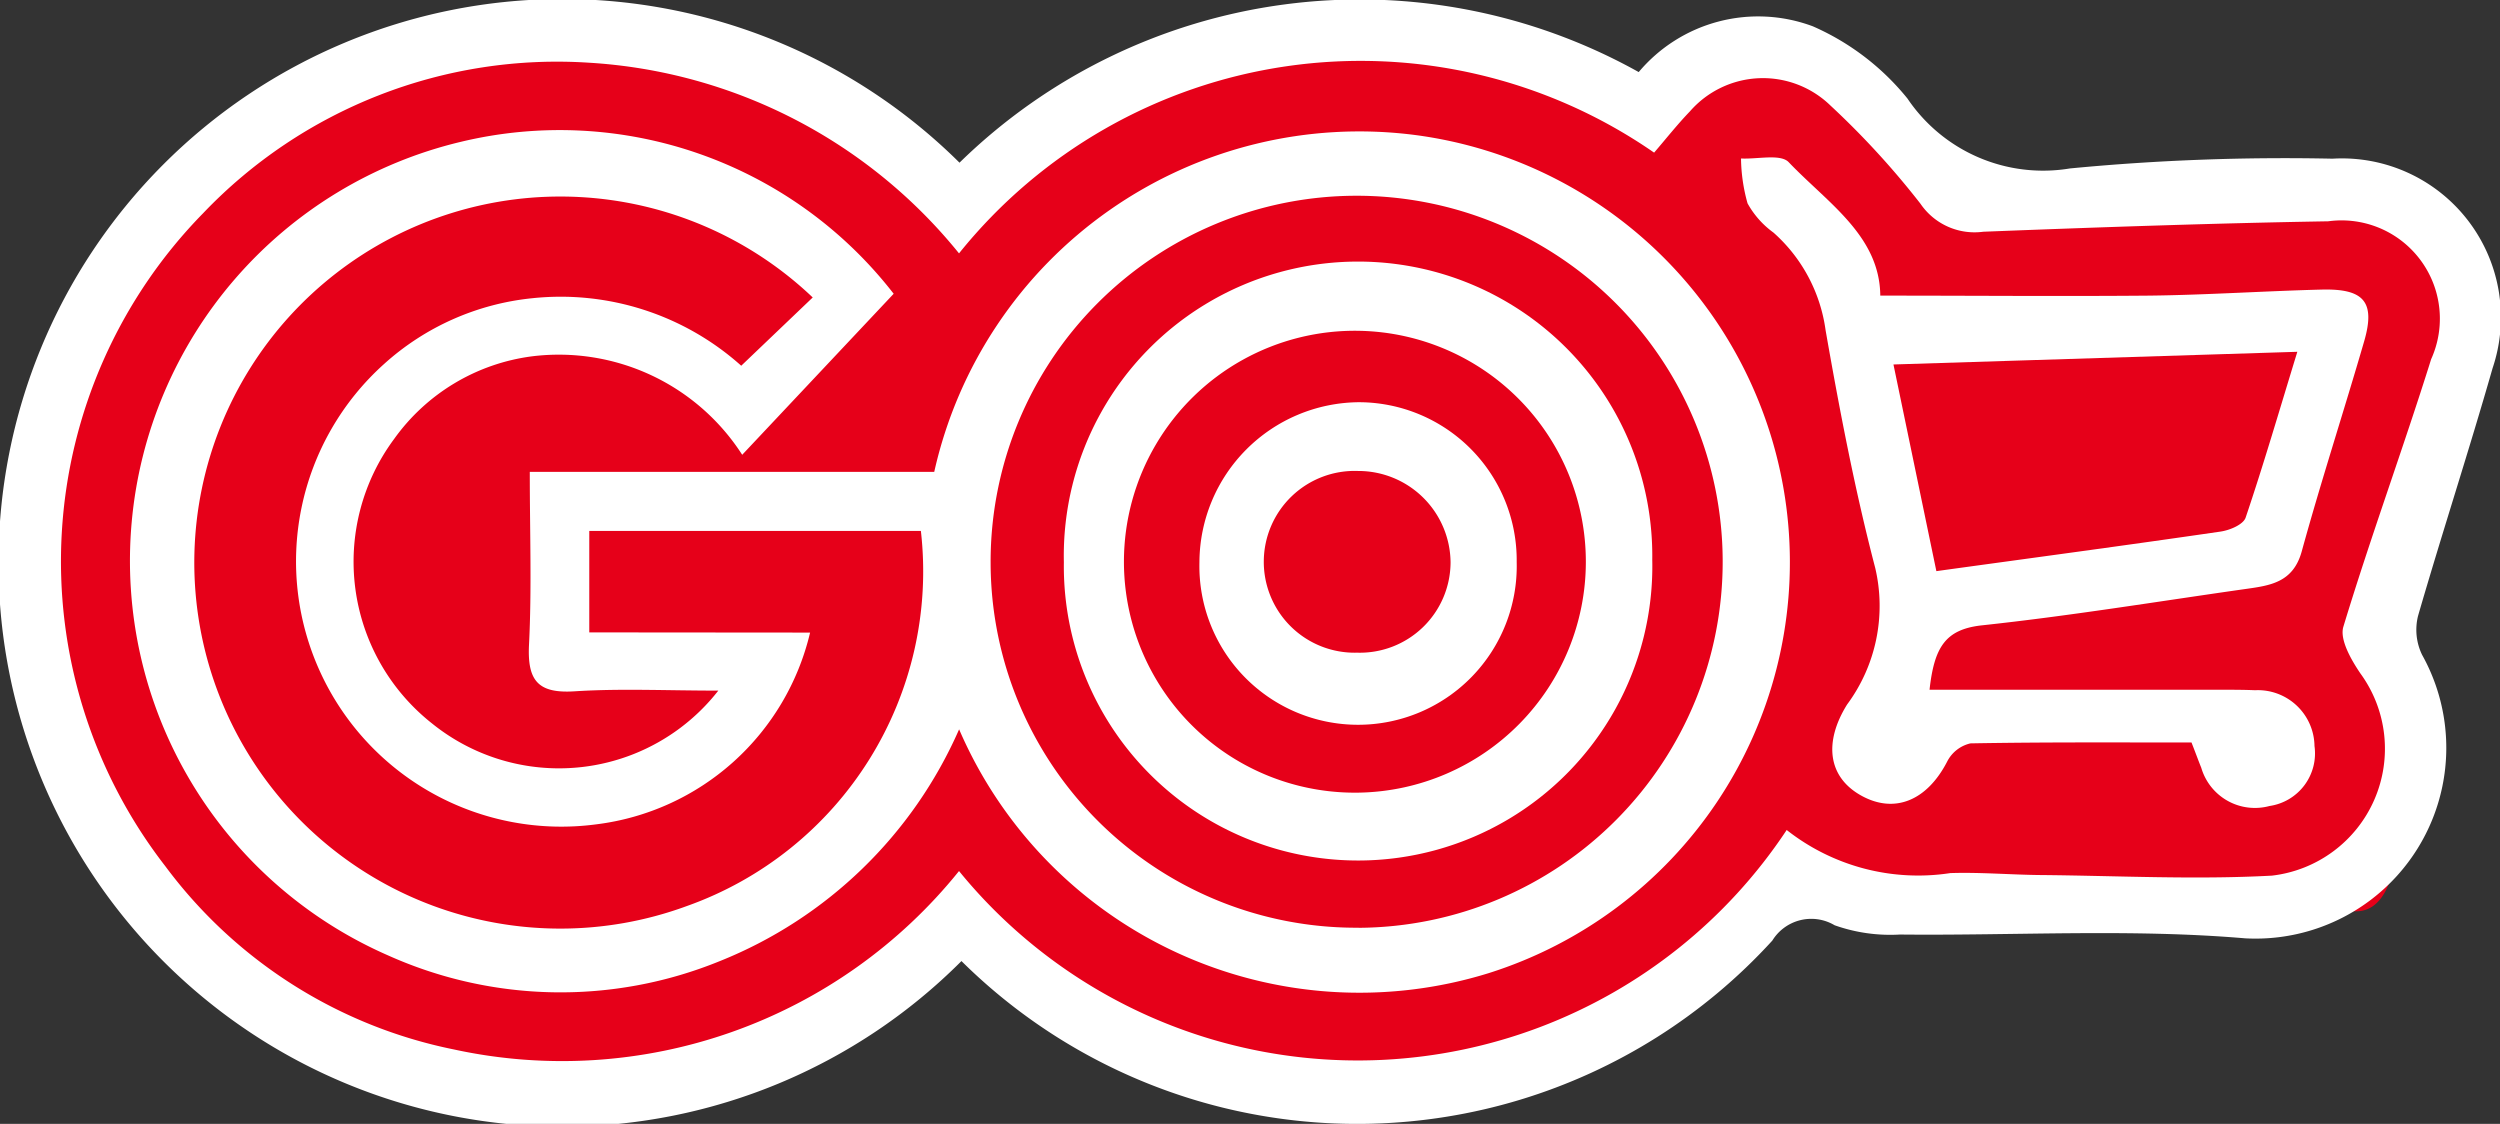 <svg xmlns="http://www.w3.org/2000/svg" width="25.633" height="11.523" viewBox="0 0 25.633 11.523">
  <rect x="0" y="0" width="25.633" height="11.523" fill="#333333" stroke="none"/>
  <defs>
    <style>
      .cls-1 {
        fill: #e60019;
      }

      .cls-2 {
        fill: #fff;
      }
    </style>
  </defs>
  <g id="Group_125" data-name="Group 125" transform="translate(-244.129 -1415.088)">
    <path id="Path_22" data-name="Path 22" class="cls-1" d="M250.861,1415.286l1.072.433,1.352.99.474.386,1-.661,1.091-.715,1.762-.235,1.7.235,1.124.472h.639l.506-.508.6-.2s.794.2.794.4.362.113.578.553.216.638.811.638a6.146,6.146,0,0,1,1.26.117,22.965,22.965,0,0,0,2.395,0l.735.036s.389.236.381.438.19.8.19,1.2a13.68,13.68,0,0,1-.6,1.587c0,.2,0,1.083,0,1.335s0,1.046,0,1.245.094,1.414-.449,1.4-.344.186-1.336.186-3.572-.4-3.572-.4-.794,0-.992.2l-.6.6a8.765,8.765,0,0,1-1.389.794c-.4.2-.6.4-.993.4s-1.317.2-1.65,0a7.165,7.165,0,0,0-1.826-.229s-1.323-.448-1.3-.7-.569-.652-.569-.652l-1,.793s-1.224.97-1.7.882a12.141,12.141,0,0,0-2.067.11,7.851,7.851,0,0,1-1.608-.428,8.689,8.689,0,0,0-1.567-1.16,5.639,5.639,0,0,1-1.191-1.785c0-.2-.6-1.985-.6-1.985l.992-2.778.8-1.553,1.974-1.026,1.622-.4Z"/>
    <g id="Group_124" data-name="Group 124">
      <path id="Path_23" data-name="Path 23" class="cls-2" d="M253.987,1424.942a5.781,5.781,0,1,1-.02-8.186,5.868,5.868,0,0,1,6.964-.929,1.6,1.6,0,0,1,1.786-.469,2.577,2.577,0,0,1,.97.741,1.677,1.677,0,0,0,1.666.716,23,23,0,0,1,2.692-.1,1.63,1.63,0,0,1,1.641,2.148c-.243.85-.518,1.69-.764,2.539a.589.589,0,0,0,.041.4,1.956,1.956,0,0,1-1.813,2.907c-1.172-.1-2.36-.027-3.54-.039a1.708,1.708,0,0,1-.67-.095.469.469,0,0,0-.639.157A5.762,5.762,0,0,1,253.987,1424.942Zm8.46-1.345a2.179,2.179,0,0,0,1.679.443c.308-.01.616.017.925.02.791.007,1.585.049,2.373.006a1.31,1.31,0,0,0,.906-2.074c-.094-.139-.214-.347-.174-.478.279-.92.612-1.824.9-2.743a1.008,1.008,0,0,0-1.055-1.414c-1.179.02-2.358.061-3.537.107a.67.67,0,0,1-.644-.287,8.52,8.52,0,0,0-.923-1.007.993.993,0,0,0-1.44.059c-.129.134-.244.28-.368.424a5.283,5.283,0,0,0-7.127,1.033,5.284,5.284,0,0,0-3.794-1.955,5.014,5.014,0,0,0-3.957,1.544,5.1,5.1,0,0,0-.388,6.693,4.893,4.893,0,0,0,2.959,1.88,5.223,5.223,0,0,0,5.18-1.829A5.274,5.274,0,0,0,262.447,1423.6Z"/>
      <path id="Path_24" data-name="Path 24" class="cls-2" d="M253.292,1418.1l-1.553,1.651a2.235,2.235,0,0,0-2.159-1.009,2.064,2.064,0,0,0-1.41.847,2.112,2.112,0,0,0,.389,2.917,2.072,2.072,0,0,0,2.935-.337c-.528,0-1-.023-1.471.007-.377.025-.488-.108-.47-.476.029-.573.008-1.149.008-1.774h4.147a4.466,4.466,0,0,1,4.936-3.453,4.418,4.418,0,0,1,.748,8.593,4.47,4.47,0,0,1-5.429-2.5,4.509,4.509,0,0,1-2.455,2.377,4.319,4.319,0,0,1-3.4-.059,4.416,4.416,0,0,1,.747-8.342A4.332,4.332,0,0,1,253.292,1418.1Zm-.857,3.474a2.578,2.578,0,0,1-2.191,1.966,2.72,2.72,0,0,1-2.178-4.719,2.667,2.667,0,0,1,1.518-.675,2.775,2.775,0,0,1,2.145.692l.733-.7a3.753,3.753,0,1,0-1.291,6.24,3.642,3.642,0,0,0,2.4-3.846h-3.4v1.04Zm5.625,3.027a3.753,3.753,0,1,0-3.774-3.748A3.747,3.747,0,0,0,258.06,1424.6Z"/>
      <path id="Path_25" data-name="Path 25" class="cls-2" d="M263.913,1422.16h2.975c.121,0,.242,0,.363.005a.581.581,0,0,1,.609.572.545.545,0,0,1-.461.615.573.573,0,0,1-.7-.392c-.025-.061-.047-.123-.1-.259-.74,0-1.5-.005-2.267.009a.359.359,0,0,0-.238.186c-.206.4-.539.54-.882.349s-.384-.549-.144-.934a1.7,1.7,0,0,0,.288-1.4c-.209-.8-.366-1.621-.509-2.438a1.633,1.633,0,0,0-.534-1,.918.918,0,0,1-.266-.3,1.769,1.769,0,0,1-.067-.46c.167.009.406-.05.489.038.4.419.933.754.939,1.368.946,0,1.854.008,2.762,0,.589-.007,1.178-.047,1.768-.062.432-.01.547.129.432.528-.209.72-.442,1.434-.641,2.157-.089.322-.328.35-.583.386-.9.128-1.8.276-2.708.373C264.074,1421.545,263.961,1421.726,263.913,1422.16Zm.07-1.216c1-.138,1.957-.266,2.91-.405.1-.014.237-.073.261-.144.182-.538.341-1.084.53-1.7l-4.141.13Z"/>
      <path id="Path_26" data-name="Path 26" class="cls-2" d="M255.037,1420.853a3.017,3.017,0,1,1,6.033-.025,3.017,3.017,0,1,1-6.033.025Zm3.029,2.362a2.368,2.368,0,0,0,.007-4.735,2.368,2.368,0,1,0-.007,4.735Z"/>
      <path id="Path_27" data-name="Path 27" class="cls-2" d="M259.68,1420.852a1.627,1.627,0,1,1-3.253,0,1.648,1.648,0,0,1,1.633-1.64A1.621,1.621,0,0,1,259.68,1420.852Zm-1.626-.935a.932.932,0,1,0-.01,1.863.93.93,0,0,0,.958-.924A.946.946,0,0,0,258.054,1419.917Z"/>
    </g>
  </g>
</svg>
